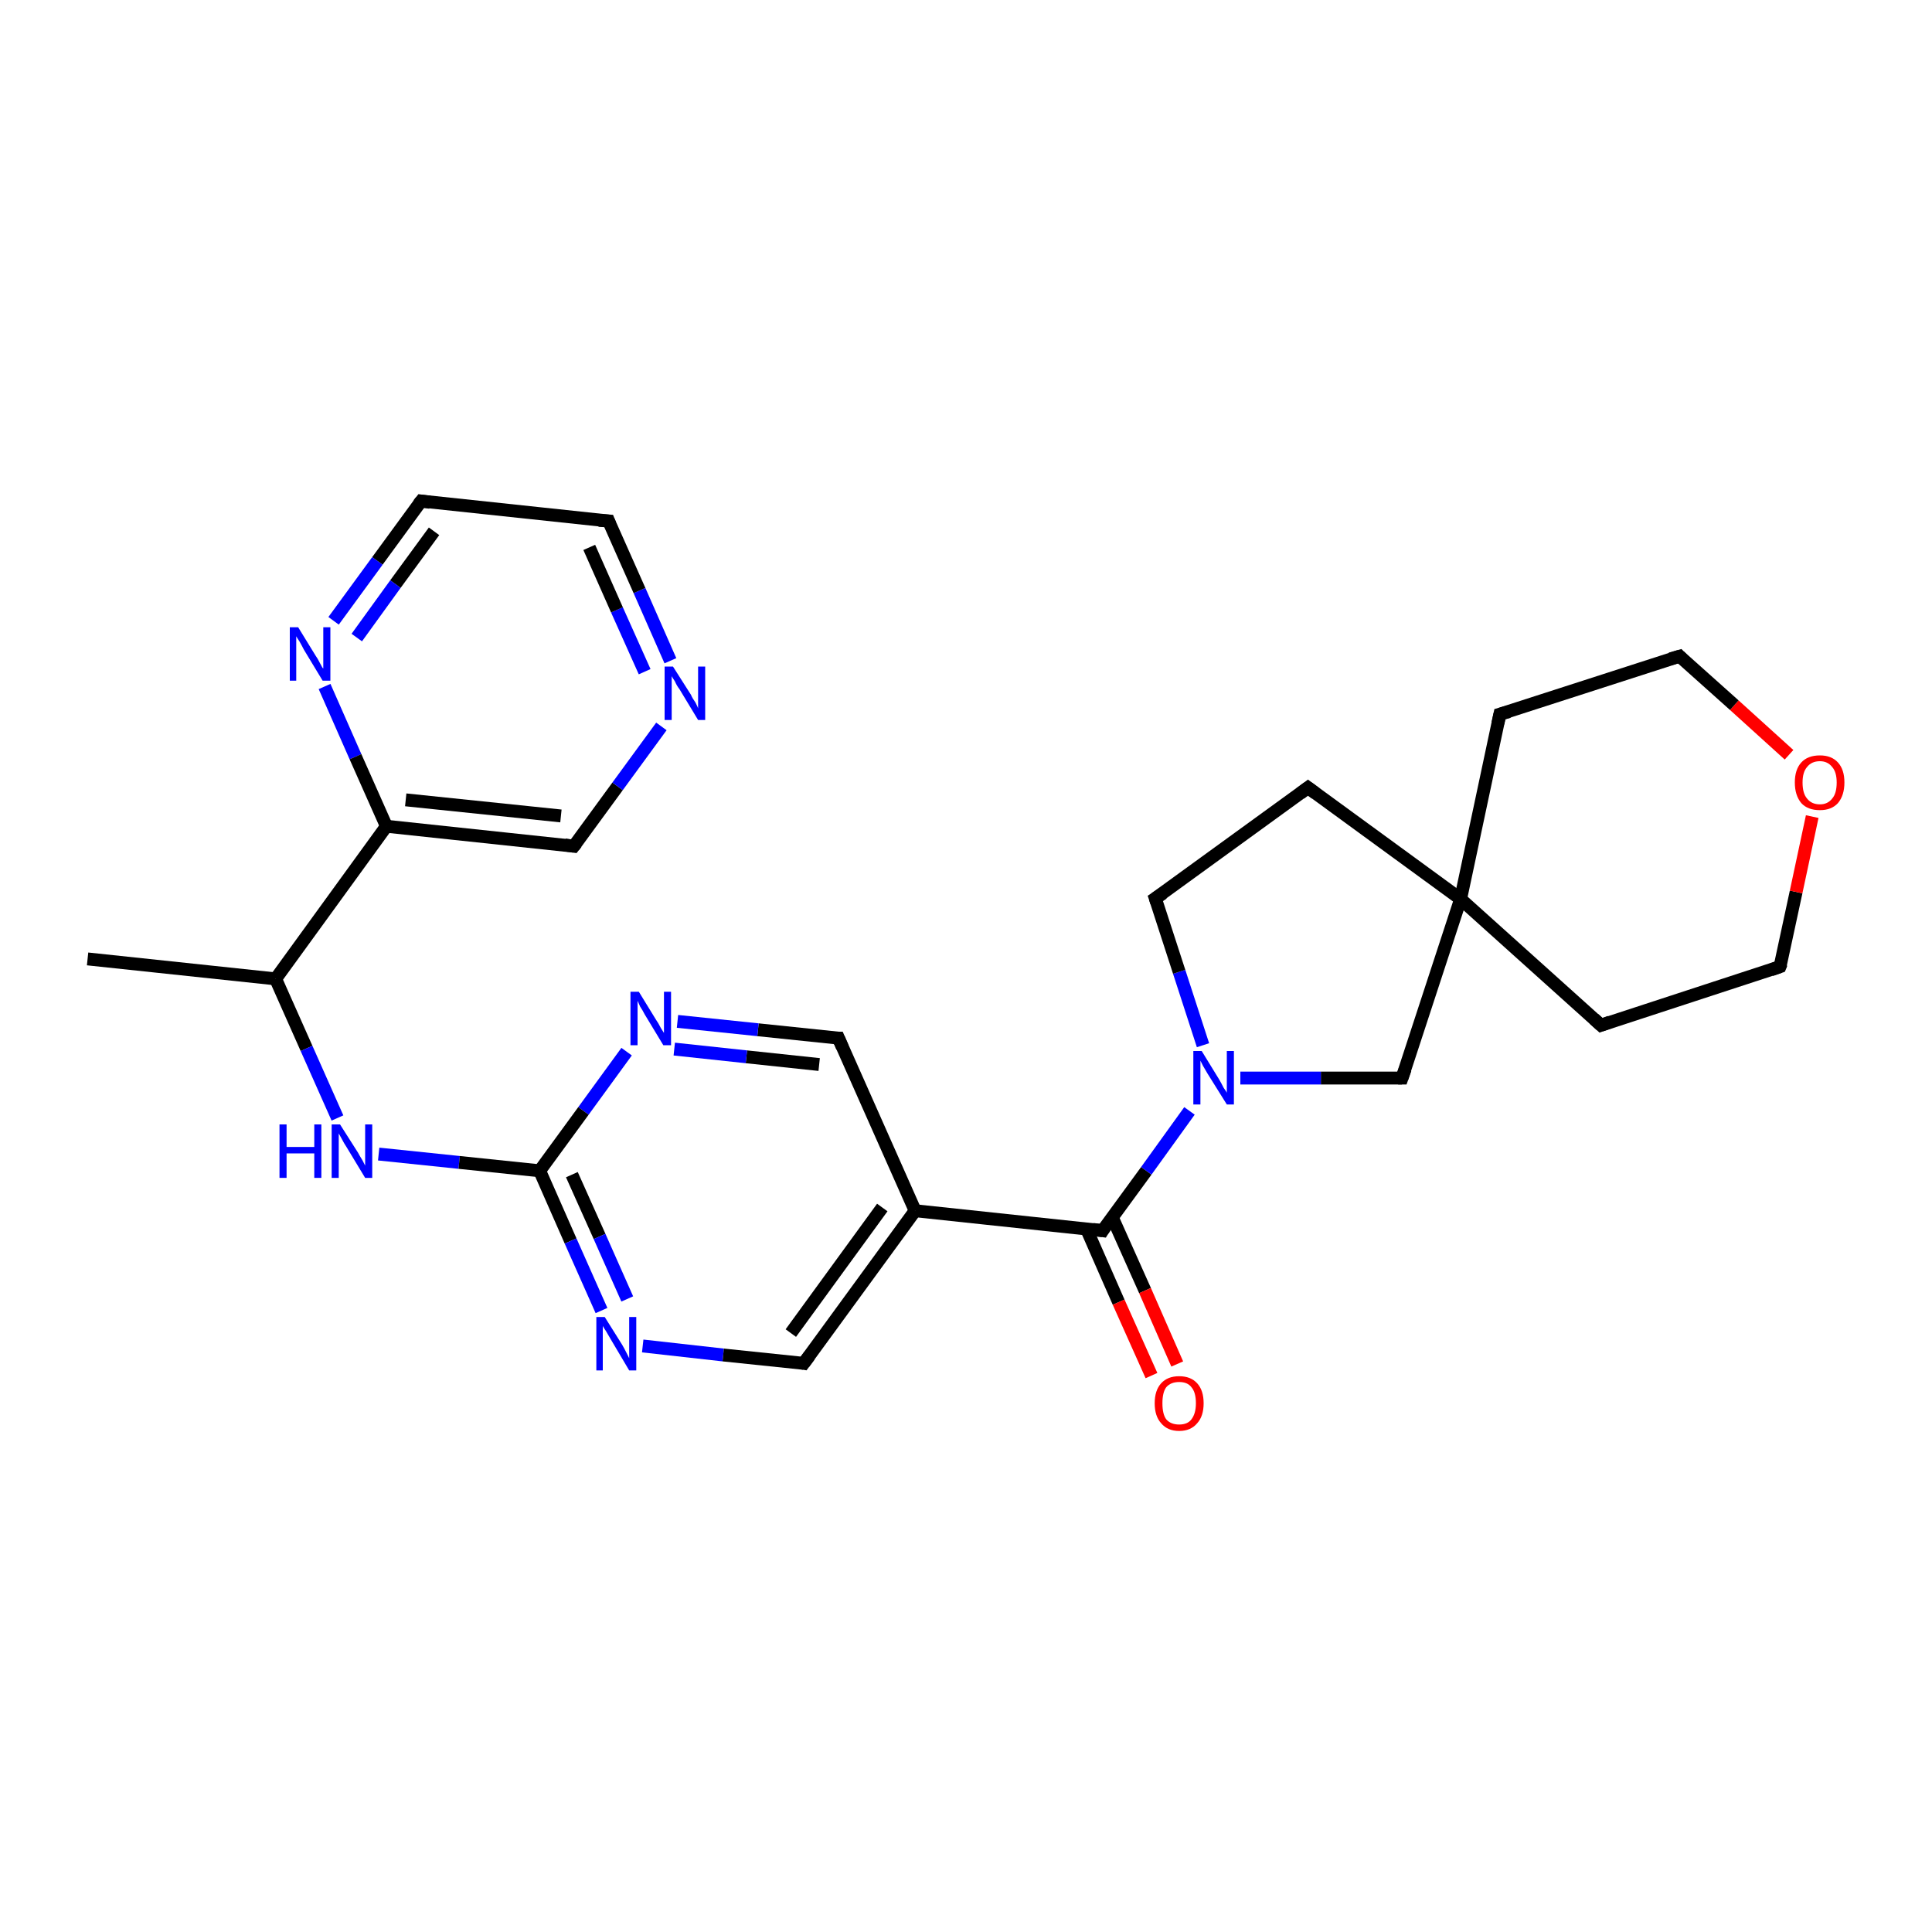<?xml version='1.0' encoding='iso-8859-1'?>
<svg version='1.1' baseProfile='full'
              xmlns='http://www.w3.org/2000/svg'
                      xmlns:rdkit='http://www.rdkit.org/xml'
                      xmlns:xlink='http://www.w3.org/1999/xlink'
                  xml:space='preserve'
width='300px' height='300px' viewBox='0 0 300 300'>
<!-- END OF HEADER -->
<rect style='opacity:1.0;fill:#FFFFFF;stroke:none' width='300.0' height='300.0' x='0.0' y='0.0'> </rect>
<path class='bond-0 atom-0 atom-1' d='M 13.6,148.9 L 42.8,152.0' style='fill:none;fill-rule:evenodd;stroke:#000000;stroke-width:2.0px;stroke-linecap:butt;stroke-linejoin:miter;stroke-opacity:1' />
<path class='bond-1 atom-1 atom-2' d='M 42.8,152.0 L 47.6,162.8' style='fill:none;fill-rule:evenodd;stroke:#000000;stroke-width:2.0px;stroke-linecap:butt;stroke-linejoin:miter;stroke-opacity:1' />
<path class='bond-1 atom-1 atom-2' d='M 47.6,162.8 L 52.4,173.6' style='fill:none;fill-rule:evenodd;stroke:#0000FF;stroke-width:2.0px;stroke-linecap:butt;stroke-linejoin:miter;stroke-opacity:1' />
<path class='bond-2 atom-2 atom-3' d='M 58.8,179.2 L 71.3,180.5' style='fill:none;fill-rule:evenodd;stroke:#0000FF;stroke-width:2.0px;stroke-linecap:butt;stroke-linejoin:miter;stroke-opacity:1' />
<path class='bond-2 atom-2 atom-3' d='M 71.3,180.5 L 83.8,181.8' style='fill:none;fill-rule:evenodd;stroke:#000000;stroke-width:2.0px;stroke-linecap:butt;stroke-linejoin:miter;stroke-opacity:1' />
<path class='bond-3 atom-3 atom-4' d='M 83.8,181.8 L 88.6,192.7' style='fill:none;fill-rule:evenodd;stroke:#000000;stroke-width:2.0px;stroke-linecap:butt;stroke-linejoin:miter;stroke-opacity:1' />
<path class='bond-3 atom-3 atom-4' d='M 88.6,192.7 L 93.4,203.5' style='fill:none;fill-rule:evenodd;stroke:#0000FF;stroke-width:2.0px;stroke-linecap:butt;stroke-linejoin:miter;stroke-opacity:1' />
<path class='bond-3 atom-3 atom-4' d='M 88.8,182.4 L 93.1,192.0' style='fill:none;fill-rule:evenodd;stroke:#000000;stroke-width:2.0px;stroke-linecap:butt;stroke-linejoin:miter;stroke-opacity:1' />
<path class='bond-3 atom-3 atom-4' d='M 93.1,192.0 L 97.4,201.7' style='fill:none;fill-rule:evenodd;stroke:#0000FF;stroke-width:2.0px;stroke-linecap:butt;stroke-linejoin:miter;stroke-opacity:1' />
<path class='bond-4 atom-4 atom-5' d='M 99.8,209.0 L 112.3,210.4' style='fill:none;fill-rule:evenodd;stroke:#0000FF;stroke-width:2.0px;stroke-linecap:butt;stroke-linejoin:miter;stroke-opacity:1' />
<path class='bond-4 atom-4 atom-5' d='M 112.3,210.4 L 124.8,211.7' style='fill:none;fill-rule:evenodd;stroke:#000000;stroke-width:2.0px;stroke-linecap:butt;stroke-linejoin:miter;stroke-opacity:1' />
<path class='bond-5 atom-5 atom-6' d='M 124.8,211.7 L 142.1,188.0' style='fill:none;fill-rule:evenodd;stroke:#000000;stroke-width:2.0px;stroke-linecap:butt;stroke-linejoin:miter;stroke-opacity:1' />
<path class='bond-5 atom-5 atom-6' d='M 122.8,207.0 L 137.0,187.5' style='fill:none;fill-rule:evenodd;stroke:#000000;stroke-width:2.0px;stroke-linecap:butt;stroke-linejoin:miter;stroke-opacity:1' />
<path class='bond-6 atom-6 atom-7' d='M 142.1,188.0 L 130.2,161.2' style='fill:none;fill-rule:evenodd;stroke:#000000;stroke-width:2.0px;stroke-linecap:butt;stroke-linejoin:miter;stroke-opacity:1' />
<path class='bond-7 atom-7 atom-8' d='M 130.2,161.2 L 117.7,159.9' style='fill:none;fill-rule:evenodd;stroke:#000000;stroke-width:2.0px;stroke-linecap:butt;stroke-linejoin:miter;stroke-opacity:1' />
<path class='bond-7 atom-7 atom-8' d='M 117.7,159.9 L 105.2,158.6' style='fill:none;fill-rule:evenodd;stroke:#0000FF;stroke-width:2.0px;stroke-linecap:butt;stroke-linejoin:miter;stroke-opacity:1' />
<path class='bond-7 atom-7 atom-8' d='M 127.2,165.3 L 115.9,164.1' style='fill:none;fill-rule:evenodd;stroke:#000000;stroke-width:2.0px;stroke-linecap:butt;stroke-linejoin:miter;stroke-opacity:1' />
<path class='bond-7 atom-7 atom-8' d='M 115.9,164.1 L 104.7,162.9' style='fill:none;fill-rule:evenodd;stroke:#0000FF;stroke-width:2.0px;stroke-linecap:butt;stroke-linejoin:miter;stroke-opacity:1' />
<path class='bond-8 atom-6 atom-9' d='M 142.1,188.0 L 171.2,191.1' style='fill:none;fill-rule:evenodd;stroke:#000000;stroke-width:2.0px;stroke-linecap:butt;stroke-linejoin:miter;stroke-opacity:1' />
<path class='bond-9 atom-9 atom-10' d='M 168.7,190.8 L 173.7,202.2' style='fill:none;fill-rule:evenodd;stroke:#000000;stroke-width:2.0px;stroke-linecap:butt;stroke-linejoin:miter;stroke-opacity:1' />
<path class='bond-9 atom-9 atom-10' d='M 173.7,202.2 L 178.8,213.6' style='fill:none;fill-rule:evenodd;stroke:#FF0000;stroke-width:2.0px;stroke-linecap:butt;stroke-linejoin:miter;stroke-opacity:1' />
<path class='bond-9 atom-9 atom-10' d='M 172.7,189.0 L 177.8,200.4' style='fill:none;fill-rule:evenodd;stroke:#000000;stroke-width:2.0px;stroke-linecap:butt;stroke-linejoin:miter;stroke-opacity:1' />
<path class='bond-9 atom-9 atom-10' d='M 177.8,200.4 L 182.8,211.8' style='fill:none;fill-rule:evenodd;stroke:#FF0000;stroke-width:2.0px;stroke-linecap:butt;stroke-linejoin:miter;stroke-opacity:1' />
<path class='bond-10 atom-9 atom-11' d='M 171.2,191.1 L 178.0,181.8' style='fill:none;fill-rule:evenodd;stroke:#000000;stroke-width:2.0px;stroke-linecap:butt;stroke-linejoin:miter;stroke-opacity:1' />
<path class='bond-10 atom-9 atom-11' d='M 178.0,181.8 L 184.7,172.5' style='fill:none;fill-rule:evenodd;stroke:#0000FF;stroke-width:2.0px;stroke-linecap:butt;stroke-linejoin:miter;stroke-opacity:1' />
<path class='bond-11 atom-11 atom-12' d='M 186.8,162.3 L 183.1,150.9' style='fill:none;fill-rule:evenodd;stroke:#0000FF;stroke-width:2.0px;stroke-linecap:butt;stroke-linejoin:miter;stroke-opacity:1' />
<path class='bond-11 atom-11 atom-12' d='M 183.1,150.9 L 179.4,139.5' style='fill:none;fill-rule:evenodd;stroke:#000000;stroke-width:2.0px;stroke-linecap:butt;stroke-linejoin:miter;stroke-opacity:1' />
<path class='bond-12 atom-12 atom-13' d='M 179.4,139.5 L 203.1,122.3' style='fill:none;fill-rule:evenodd;stroke:#000000;stroke-width:2.0px;stroke-linecap:butt;stroke-linejoin:miter;stroke-opacity:1' />
<path class='bond-13 atom-13 atom-14' d='M 203.1,122.3 L 226.8,139.6' style='fill:none;fill-rule:evenodd;stroke:#000000;stroke-width:2.0px;stroke-linecap:butt;stroke-linejoin:miter;stroke-opacity:1' />
<path class='bond-14 atom-14 atom-15' d='M 226.8,139.6 L 217.7,167.4' style='fill:none;fill-rule:evenodd;stroke:#000000;stroke-width:2.0px;stroke-linecap:butt;stroke-linejoin:miter;stroke-opacity:1' />
<path class='bond-15 atom-14 atom-16' d='M 226.8,139.6 L 248.6,159.2' style='fill:none;fill-rule:evenodd;stroke:#000000;stroke-width:2.0px;stroke-linecap:butt;stroke-linejoin:miter;stroke-opacity:1' />
<path class='bond-16 atom-16 atom-17' d='M 248.6,159.2 L 276.4,150.1' style='fill:none;fill-rule:evenodd;stroke:#000000;stroke-width:2.0px;stroke-linecap:butt;stroke-linejoin:miter;stroke-opacity:1' />
<path class='bond-17 atom-17 atom-18' d='M 276.4,150.1 L 278.9,138.5' style='fill:none;fill-rule:evenodd;stroke:#000000;stroke-width:2.0px;stroke-linecap:butt;stroke-linejoin:miter;stroke-opacity:1' />
<path class='bond-17 atom-17 atom-18' d='M 278.9,138.5 L 281.4,126.8' style='fill:none;fill-rule:evenodd;stroke:#FF0000;stroke-width:2.0px;stroke-linecap:butt;stroke-linejoin:miter;stroke-opacity:1' />
<path class='bond-18 atom-18 atom-19' d='M 277.8,117.2 L 269.3,109.5' style='fill:none;fill-rule:evenodd;stroke:#FF0000;stroke-width:2.0px;stroke-linecap:butt;stroke-linejoin:miter;stroke-opacity:1' />
<path class='bond-18 atom-18 atom-19' d='M 269.3,109.5 L 260.8,101.9' style='fill:none;fill-rule:evenodd;stroke:#000000;stroke-width:2.0px;stroke-linecap:butt;stroke-linejoin:miter;stroke-opacity:1' />
<path class='bond-19 atom-19 atom-20' d='M 260.8,101.9 L 232.9,110.9' style='fill:none;fill-rule:evenodd;stroke:#000000;stroke-width:2.0px;stroke-linecap:butt;stroke-linejoin:miter;stroke-opacity:1' />
<path class='bond-20 atom-1 atom-21' d='M 42.8,152.0 L 60.0,128.3' style='fill:none;fill-rule:evenodd;stroke:#000000;stroke-width:2.0px;stroke-linecap:butt;stroke-linejoin:miter;stroke-opacity:1' />
<path class='bond-21 atom-21 atom-22' d='M 60.0,128.3 L 89.1,131.4' style='fill:none;fill-rule:evenodd;stroke:#000000;stroke-width:2.0px;stroke-linecap:butt;stroke-linejoin:miter;stroke-opacity:1' />
<path class='bond-21 atom-21 atom-22' d='M 63.0,124.2 L 87.1,126.7' style='fill:none;fill-rule:evenodd;stroke:#000000;stroke-width:2.0px;stroke-linecap:butt;stroke-linejoin:miter;stroke-opacity:1' />
<path class='bond-22 atom-22 atom-23' d='M 89.1,131.4 L 95.9,122.1' style='fill:none;fill-rule:evenodd;stroke:#000000;stroke-width:2.0px;stroke-linecap:butt;stroke-linejoin:miter;stroke-opacity:1' />
<path class='bond-22 atom-22 atom-23' d='M 95.9,122.1 L 102.7,112.8' style='fill:none;fill-rule:evenodd;stroke:#0000FF;stroke-width:2.0px;stroke-linecap:butt;stroke-linejoin:miter;stroke-opacity:1' />
<path class='bond-23 atom-23 atom-24' d='M 104.1,102.6 L 99.3,91.7' style='fill:none;fill-rule:evenodd;stroke:#0000FF;stroke-width:2.0px;stroke-linecap:butt;stroke-linejoin:miter;stroke-opacity:1' />
<path class='bond-23 atom-23 atom-24' d='M 99.3,91.7 L 94.5,80.9' style='fill:none;fill-rule:evenodd;stroke:#000000;stroke-width:2.0px;stroke-linecap:butt;stroke-linejoin:miter;stroke-opacity:1' />
<path class='bond-23 atom-23 atom-24' d='M 100.1,104.3 L 95.8,94.7' style='fill:none;fill-rule:evenodd;stroke:#0000FF;stroke-width:2.0px;stroke-linecap:butt;stroke-linejoin:miter;stroke-opacity:1' />
<path class='bond-23 atom-23 atom-24' d='M 95.8,94.7 L 91.5,85.0' style='fill:none;fill-rule:evenodd;stroke:#000000;stroke-width:2.0px;stroke-linecap:butt;stroke-linejoin:miter;stroke-opacity:1' />
<path class='bond-24 atom-24 atom-25' d='M 94.5,80.9 L 65.4,77.8' style='fill:none;fill-rule:evenodd;stroke:#000000;stroke-width:2.0px;stroke-linecap:butt;stroke-linejoin:miter;stroke-opacity:1' />
<path class='bond-25 atom-25 atom-26' d='M 65.4,77.8 L 58.6,87.1' style='fill:none;fill-rule:evenodd;stroke:#000000;stroke-width:2.0px;stroke-linecap:butt;stroke-linejoin:miter;stroke-opacity:1' />
<path class='bond-25 atom-25 atom-26' d='M 58.6,87.1 L 51.8,96.4' style='fill:none;fill-rule:evenodd;stroke:#0000FF;stroke-width:2.0px;stroke-linecap:butt;stroke-linejoin:miter;stroke-opacity:1' />
<path class='bond-25 atom-25 atom-26' d='M 67.4,82.5 L 61.4,90.7' style='fill:none;fill-rule:evenodd;stroke:#000000;stroke-width:2.0px;stroke-linecap:butt;stroke-linejoin:miter;stroke-opacity:1' />
<path class='bond-25 atom-25 atom-26' d='M 61.4,90.7 L 55.4,99.0' style='fill:none;fill-rule:evenodd;stroke:#0000FF;stroke-width:2.0px;stroke-linecap:butt;stroke-linejoin:miter;stroke-opacity:1' />
<path class='bond-26 atom-8 atom-3' d='M 97.3,163.3 L 90.6,172.5' style='fill:none;fill-rule:evenodd;stroke:#0000FF;stroke-width:2.0px;stroke-linecap:butt;stroke-linejoin:miter;stroke-opacity:1' />
<path class='bond-26 atom-8 atom-3' d='M 90.6,172.5 L 83.8,181.8' style='fill:none;fill-rule:evenodd;stroke:#000000;stroke-width:2.0px;stroke-linecap:butt;stroke-linejoin:miter;stroke-opacity:1' />
<path class='bond-27 atom-15 atom-11' d='M 217.7,167.4 L 205.1,167.4' style='fill:none;fill-rule:evenodd;stroke:#000000;stroke-width:2.0px;stroke-linecap:butt;stroke-linejoin:miter;stroke-opacity:1' />
<path class='bond-27 atom-15 atom-11' d='M 205.1,167.4 L 192.6,167.4' style='fill:none;fill-rule:evenodd;stroke:#0000FF;stroke-width:2.0px;stroke-linecap:butt;stroke-linejoin:miter;stroke-opacity:1' />
<path class='bond-28 atom-26 atom-21' d='M 50.4,106.6 L 55.2,117.5' style='fill:none;fill-rule:evenodd;stroke:#0000FF;stroke-width:2.0px;stroke-linecap:butt;stroke-linejoin:miter;stroke-opacity:1' />
<path class='bond-28 atom-26 atom-21' d='M 55.2,117.5 L 60.0,128.3' style='fill:none;fill-rule:evenodd;stroke:#000000;stroke-width:2.0px;stroke-linecap:butt;stroke-linejoin:miter;stroke-opacity:1' />
<path class='bond-29 atom-20 atom-14' d='M 232.9,110.9 L 226.8,139.6' style='fill:none;fill-rule:evenodd;stroke:#000000;stroke-width:2.0px;stroke-linecap:butt;stroke-linejoin:miter;stroke-opacity:1' />
<path d='M 124.2,211.6 L 124.8,211.7 L 125.7,210.5' style='fill:none;stroke:#000000;stroke-width:2.0px;stroke-linecap:butt;stroke-linejoin:miter;stroke-opacity:1;' />
<path d='M 130.8,162.6 L 130.2,161.2 L 129.5,161.2' style='fill:none;stroke:#000000;stroke-width:2.0px;stroke-linecap:butt;stroke-linejoin:miter;stroke-opacity:1;' />
<path d='M 169.7,190.9 L 171.2,191.1 L 171.5,190.6' style='fill:none;stroke:#000000;stroke-width:2.0px;stroke-linecap:butt;stroke-linejoin:miter;stroke-opacity:1;' />
<path d='M 179.6,140.1 L 179.4,139.5 L 180.6,138.7' style='fill:none;stroke:#000000;stroke-width:2.0px;stroke-linecap:butt;stroke-linejoin:miter;stroke-opacity:1;' />
<path d='M 201.9,123.2 L 203.1,122.3 L 204.3,123.2' style='fill:none;stroke:#000000;stroke-width:2.0px;stroke-linecap:butt;stroke-linejoin:miter;stroke-opacity:1;' />
<path d='M 218.2,166.0 L 217.7,167.4 L 217.1,167.4' style='fill:none;stroke:#000000;stroke-width:2.0px;stroke-linecap:butt;stroke-linejoin:miter;stroke-opacity:1;' />
<path d='M 247.5,158.2 L 248.6,159.2 L 250.0,158.7' style='fill:none;stroke:#000000;stroke-width:2.0px;stroke-linecap:butt;stroke-linejoin:miter;stroke-opacity:1;' />
<path d='M 275.0,150.6 L 276.4,150.1 L 276.6,149.6' style='fill:none;stroke:#000000;stroke-width:2.0px;stroke-linecap:butt;stroke-linejoin:miter;stroke-opacity:1;' />
<path d='M 261.2,102.3 L 260.8,101.9 L 259.4,102.3' style='fill:none;stroke:#000000;stroke-width:2.0px;stroke-linecap:butt;stroke-linejoin:miter;stroke-opacity:1;' />
<path d='M 234.3,110.5 L 232.9,110.9 L 232.6,112.3' style='fill:none;stroke:#000000;stroke-width:2.0px;stroke-linecap:butt;stroke-linejoin:miter;stroke-opacity:1;' />
<path d='M 87.7,131.2 L 89.1,131.4 L 89.5,130.9' style='fill:none;stroke:#000000;stroke-width:2.0px;stroke-linecap:butt;stroke-linejoin:miter;stroke-opacity:1;' />
<path d='M 94.7,81.4 L 94.5,80.9 L 93.0,80.8' style='fill:none;stroke:#000000;stroke-width:2.0px;stroke-linecap:butt;stroke-linejoin:miter;stroke-opacity:1;' />
<path d='M 66.8,78.0 L 65.4,77.8 L 65.0,78.3' style='fill:none;stroke:#000000;stroke-width:2.0px;stroke-linecap:butt;stroke-linejoin:miter;stroke-opacity:1;' />
<path class='atom-2' d='M 43.4 174.6
L 44.5 174.6
L 44.5 178.1
L 48.8 178.1
L 48.8 174.6
L 49.9 174.6
L 49.9 182.9
L 48.8 182.9
L 48.8 179.1
L 44.5 179.1
L 44.5 182.9
L 43.4 182.9
L 43.4 174.6
' fill='#0000FF'/>
<path class='atom-2' d='M 52.8 174.6
L 55.6 179.0
Q 55.8 179.4, 56.3 180.2
Q 56.7 181.0, 56.7 181.0
L 56.7 174.6
L 57.8 174.6
L 57.8 182.9
L 56.7 182.9
L 53.8 178.1
Q 53.4 177.5, 53.1 176.9
Q 52.7 176.2, 52.6 176.0
L 52.6 182.9
L 51.5 182.9
L 51.5 174.6
L 52.8 174.6
' fill='#0000FF'/>
<path class='atom-4' d='M 93.9 204.5
L 96.6 208.8
Q 96.9 209.3, 97.3 210.1
Q 97.7 210.9, 97.7 210.9
L 97.7 204.5
L 98.8 204.5
L 98.8 212.8
L 97.7 212.8
L 94.8 207.9
Q 94.5 207.4, 94.1 206.7
Q 93.7 206.1, 93.6 205.9
L 93.6 212.8
L 92.6 212.8
L 92.6 204.5
L 93.9 204.5
' fill='#0000FF'/>
<path class='atom-8' d='M 99.2 154.0
L 101.9 158.4
Q 102.2 158.8, 102.6 159.6
Q 103.1 160.4, 103.1 160.4
L 103.1 154.0
L 104.2 154.0
L 104.2 162.3
L 103.0 162.3
L 100.1 157.5
Q 99.8 156.9, 99.4 156.3
Q 99.1 155.6, 99.0 155.4
L 99.0 162.3
L 97.9 162.3
L 97.9 154.0
L 99.2 154.0
' fill='#0000FF'/>
<path class='atom-10' d='M 179.3 217.9
Q 179.3 215.9, 180.3 214.8
Q 181.3 213.7, 183.1 213.7
Q 184.9 213.7, 185.9 214.8
Q 186.9 215.9, 186.9 217.9
Q 186.9 219.9, 185.9 221.0
Q 184.9 222.2, 183.1 222.2
Q 181.3 222.2, 180.3 221.0
Q 179.3 219.9, 179.3 217.9
M 183.1 221.2
Q 184.4 221.2, 185.0 220.4
Q 185.7 219.5, 185.7 217.9
Q 185.7 216.2, 185.0 215.4
Q 184.4 214.6, 183.1 214.6
Q 181.8 214.6, 181.1 215.4
Q 180.5 216.2, 180.5 217.9
Q 180.5 219.6, 181.1 220.4
Q 181.8 221.2, 183.1 221.2
' fill='#FF0000'/>
<path class='atom-11' d='M 186.6 163.2
L 189.3 167.6
Q 189.6 168.1, 190.0 168.9
Q 190.5 169.6, 190.5 169.7
L 190.5 163.2
L 191.6 163.2
L 191.6 171.5
L 190.5 171.5
L 187.5 166.7
Q 187.2 166.2, 186.8 165.5
Q 186.5 164.9, 186.4 164.7
L 186.4 171.5
L 185.3 171.5
L 185.3 163.2
L 186.6 163.2
' fill='#0000FF'/>
<path class='atom-18' d='M 278.7 121.5
Q 278.7 119.5, 279.7 118.4
Q 280.7 117.3, 282.6 117.3
Q 284.4 117.3, 285.4 118.4
Q 286.4 119.5, 286.4 121.5
Q 286.4 123.5, 285.4 124.7
Q 284.4 125.8, 282.6 125.8
Q 280.7 125.8, 279.7 124.7
Q 278.7 123.5, 278.7 121.5
M 282.6 124.9
Q 283.8 124.9, 284.5 124.0
Q 285.2 123.2, 285.2 121.5
Q 285.2 119.9, 284.5 119.1
Q 283.8 118.2, 282.6 118.2
Q 281.3 118.2, 280.6 119.1
Q 279.9 119.9, 279.9 121.5
Q 279.9 123.2, 280.6 124.0
Q 281.3 124.9, 282.6 124.9
' fill='#FF0000'/>
<path class='atom-23' d='M 104.5 103.5
L 107.3 107.9
Q 107.5 108.4, 108.0 109.1
Q 108.4 109.9, 108.4 110.0
L 108.4 103.5
L 109.5 103.5
L 109.5 111.8
L 108.4 111.8
L 105.5 107.0
Q 105.1 106.5, 104.8 105.8
Q 104.4 105.2, 104.3 105.0
L 104.3 111.8
L 103.2 111.8
L 103.2 103.5
L 104.5 103.5
' fill='#0000FF'/>
<path class='atom-26' d='M 46.3 97.4
L 49.0 101.8
Q 49.3 102.2, 49.7 103.0
Q 50.1 103.8, 50.2 103.8
L 50.2 97.4
L 51.3 97.4
L 51.3 105.7
L 50.1 105.7
L 47.2 100.9
Q 46.9 100.3, 46.5 99.6
Q 46.1 99.0, 46.0 98.8
L 46.0 105.7
L 45.0 105.7
L 45.0 97.4
L 46.3 97.4
' fill='#0000FF'/>
</svg>

